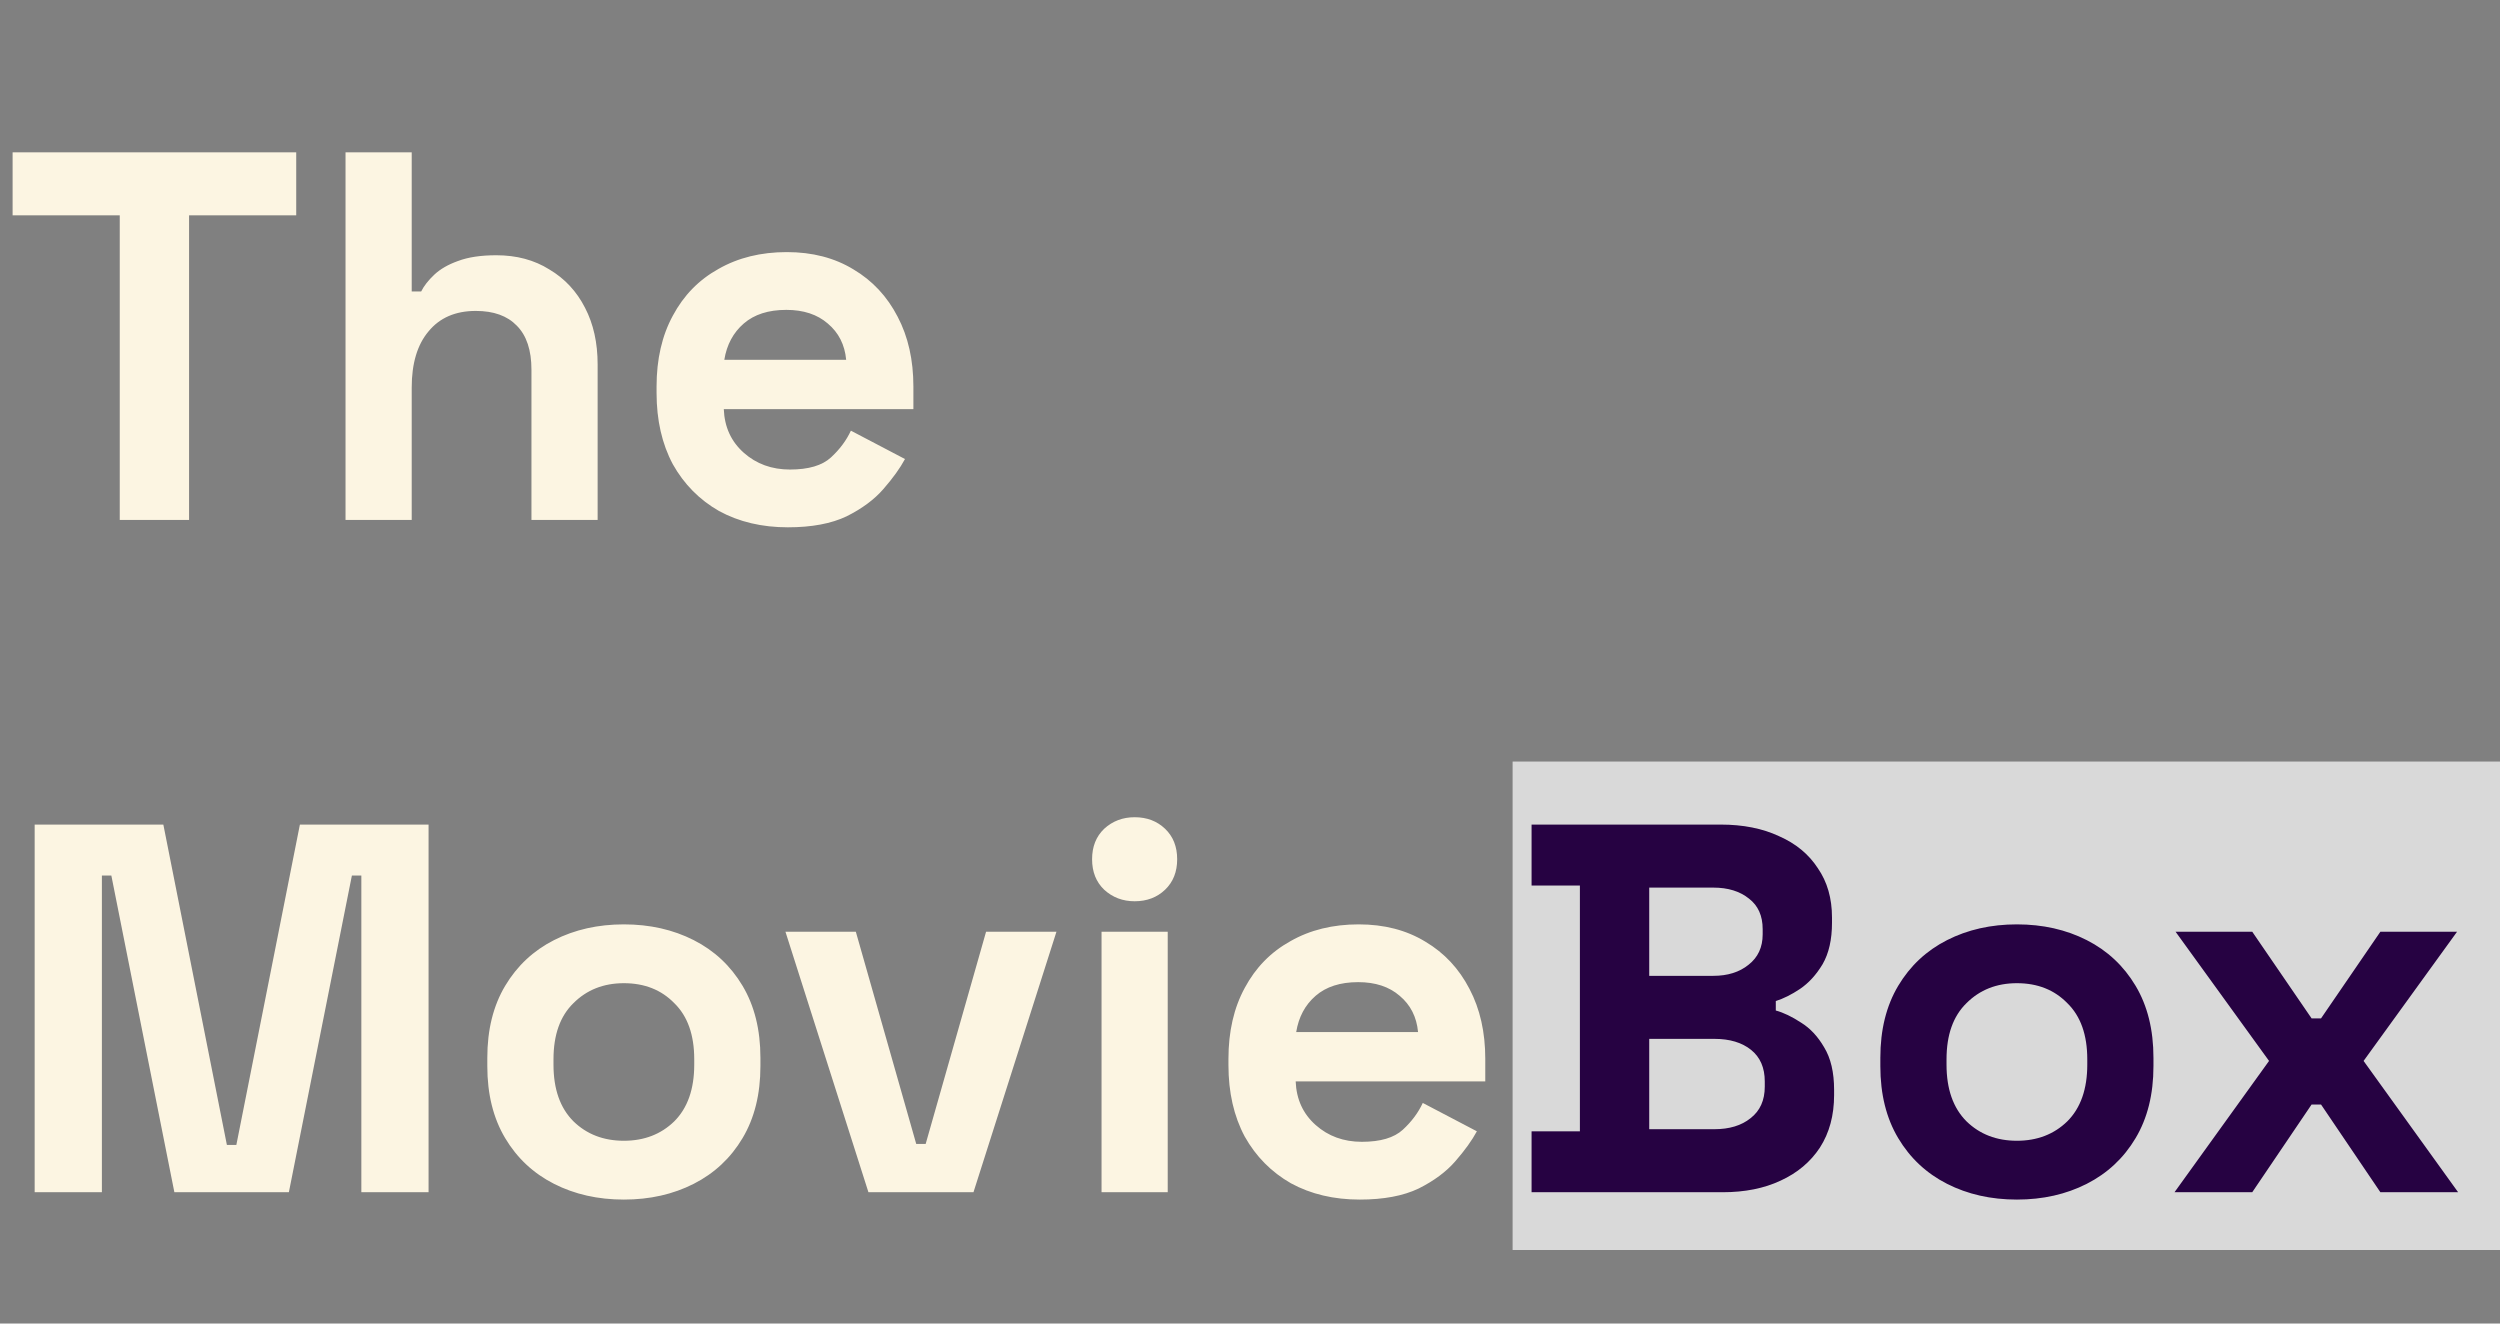 <svg width="476" height="252" viewBox="0 0 476 252" fill="none" xmlns="http://www.w3.org/2000/svg">
<rect x="0" y="0" width="476" height="252" fill="#808080" stroke="none"/>
<rect x="288" y="145" width="188" height="93" fill="#D9D9D9"/>
<path d="M22.8 99V41H2.4V29H56.4V41H36V99H22.8ZM65.789 99V29H78.389V55.5H80.189C80.722 54.433 81.556 53.367 82.689 52.3C83.822 51.233 85.322 50.367 87.189 49.7C89.122 48.967 91.556 48.6 94.489 48.6C98.356 48.6 101.722 49.5 104.589 51.3C107.522 53.033 109.789 55.467 111.389 58.6C112.989 61.667 113.789 65.267 113.789 69.4V99H101.189V70.4C101.189 66.667 100.256 63.867 98.389 62C96.589 60.133 93.989 59.2 90.589 59.2C86.722 59.2 83.722 60.5 81.589 63.1C79.456 65.633 78.389 69.2 78.389 73.8V99H65.789ZM150.01 100.4C145.077 100.4 140.71 99.367 136.91 97.3C133.177 95.167 130.243 92.2 128.11 88.4C126.043 84.533 125.01 80 125.01 74.8V73.6C125.01 68.4 126.043 63.9 128.11 60.1C130.177 56.233 133.077 53.267 136.81 51.2C140.543 49.067 144.877 48 149.81 48C154.677 48 158.91 49.1 162.51 51.3C166.11 53.433 168.91 56.433 170.91 60.3C172.91 64.1 173.91 68.533 173.91 73.6V77.9H137.81C137.943 81.3 139.21 84.067 141.61 86.2C144.01 88.333 146.943 89.4 150.41 89.4C153.943 89.4 156.543 88.633 158.21 87.1C159.877 85.567 161.143 83.867 162.01 82L172.31 87.4C171.377 89.133 170.01 91.033 168.21 93.1C166.477 95.1 164.143 96.833 161.21 98.3C158.277 99.7 154.543 100.4 150.01 100.4ZM137.91 68.5H161.11C160.843 65.633 159.677 63.333 157.61 61.6C155.61 59.867 152.977 59 149.71 59C146.31 59 143.61 59.867 141.61 61.6C139.61 63.333 138.377 65.633 137.91 68.5ZM6.6 227V157H31.1L43.2 218H45L57.1 157H81.6V227H68.8V166.7H67L55 227H33.2L21.2 166.7H19.4V227H6.6ZM118.784 228.4C113.85 228.4 109.417 227.4 105.484 225.4C101.55 223.4 98.45 220.5 96.184 216.7C93.917 212.9 92.784 208.333 92.784 203V201.4C92.784 196.067 93.917 191.5 96.184 187.7C98.45 183.9 101.55 181 105.484 179C109.417 177 113.85 176 118.784 176C123.717 176 128.15 177 132.084 179C136.017 181 139.117 183.9 141.384 187.7C143.65 191.5 144.784 196.067 144.784 201.4V203C144.784 208.333 143.65 212.9 141.384 216.7C139.117 220.5 136.017 223.4 132.084 225.4C128.15 227.4 123.717 228.4 118.784 228.4ZM118.784 217.2C122.65 217.2 125.85 215.967 128.384 213.5C130.917 210.967 132.184 207.367 132.184 202.7V201.7C132.184 197.033 130.917 193.467 128.384 191C125.917 188.467 122.717 187.2 118.784 187.2C114.917 187.2 111.717 188.467 109.184 191C106.65 193.467 105.384 197.033 105.384 201.7V202.7C105.384 207.367 106.65 210.967 109.184 213.5C111.717 215.967 114.917 217.2 118.784 217.2ZM165.349 227L149.549 177.4H162.949L174.449 217.8H176.249L187.749 177.4H201.149L185.349 227H165.349ZM209.734 227V177.4H222.334V227H209.734ZM216.034 171.6C213.768 171.6 211.834 170.867 210.234 169.4C208.701 167.933 207.934 166 207.934 163.6C207.934 161.2 208.701 159.267 210.234 157.8C211.834 156.333 213.768 155.6 216.034 155.6C218.368 155.6 220.301 156.333 221.834 157.8C223.368 159.267 224.134 161.2 224.134 163.6C224.134 166 223.368 167.933 221.834 169.4C220.301 170.867 218.368 171.6 216.034 171.6ZM258.897 228.4C253.964 228.4 249.597 227.367 245.797 225.3C242.064 223.167 239.13 220.2 236.997 216.4C234.93 212.533 233.897 208 233.897 202.8V201.6C233.897 196.4 234.93 191.9 236.997 188.1C239.064 184.233 241.964 181.267 245.697 179.2C249.43 177.067 253.764 176 258.697 176C263.564 176 267.797 177.1 271.397 179.3C274.997 181.433 277.797 184.433 279.797 188.3C281.797 192.1 282.797 196.533 282.797 201.6V205.9H246.697C246.83 209.3 248.097 212.067 250.497 214.2C252.897 216.333 255.83 217.4 259.297 217.4C262.83 217.4 265.43 216.633 267.097 215.1C268.764 213.567 270.03 211.867 270.897 210L281.197 215.4C280.264 217.133 278.897 219.033 277.097 221.1C275.364 223.1 273.03 224.833 270.097 226.3C267.164 227.7 263.43 228.4 258.897 228.4ZM246.797 196.5H269.997C269.73 193.633 268.564 191.333 266.497 189.6C264.497 187.867 261.864 187 258.597 187C255.197 187 252.497 187.867 250.497 189.6C248.497 191.333 247.264 193.633 246.797 196.5Z" fill="#FCF5E2"/>
<path d="M291.612 227V215.4H300.812V168.6H291.612V157H327.612C331.878 157 335.578 157.733 338.712 159.2C341.912 160.6 344.378 162.633 346.112 165.3C347.912 167.9 348.812 171.033 348.812 174.7V175.7C348.812 178.9 348.212 181.533 347.012 183.6C345.812 185.6 344.378 187.167 342.712 188.3C341.112 189.367 339.578 190.133 338.112 190.6V192.4C339.578 192.8 341.178 193.567 342.912 194.7C344.645 195.767 346.112 197.333 347.312 199.4C348.578 201.467 349.212 204.167 349.212 207.5V208.5C349.212 212.367 348.312 215.7 346.512 218.5C344.712 221.233 342.212 223.333 339.012 224.8C335.878 226.267 332.212 227 328.012 227H291.612ZM314.012 215H326.412C329.278 215 331.578 214.3 333.312 212.9C335.112 211.5 336.012 209.5 336.012 206.9V205.9C336.012 203.3 335.145 201.3 333.412 199.9C331.678 198.5 329.345 197.8 326.412 197.8H314.012V215ZM314.012 185.8H326.212C328.945 185.8 331.178 185.1 332.912 183.7C334.712 182.3 335.612 180.367 335.612 177.9V176.9C335.612 174.367 334.745 172.433 333.012 171.1C331.278 169.7 329.012 169 326.212 169H314.012V185.8ZM384.018 228.4C379.085 228.4 374.651 227.4 370.718 225.4C366.785 223.4 363.685 220.5 361.418 216.7C359.151 212.9 358.018 208.333 358.018 203V201.4C358.018 196.067 359.151 191.5 361.418 187.7C363.685 183.9 366.785 181 370.718 179C374.651 177 379.085 176 384.018 176C388.951 176 393.385 177 397.318 179C401.251 181 404.351 183.9 406.618 187.7C408.885 191.5 410.018 196.067 410.018 201.4V203C410.018 208.333 408.885 212.9 406.618 216.7C404.351 220.5 401.251 223.4 397.318 225.4C393.385 227.4 388.951 228.4 384.018 228.4ZM384.018 217.2C387.885 217.2 391.085 215.967 393.618 213.5C396.151 210.967 397.418 207.367 397.418 202.7V201.7C397.418 197.033 396.151 193.467 393.618 191C391.151 188.467 387.951 187.2 384.018 187.2C380.151 187.2 376.951 188.467 374.418 191C371.885 193.467 370.618 197.033 370.618 201.7V202.7C370.618 207.367 371.885 210.967 374.418 213.5C376.951 215.967 380.151 217.2 384.018 217.2ZM414.026 227L432.026 202L414.226 177.4H428.826L440.126 193.9H441.926L453.226 177.4H467.826L450.026 202L468.026 227H453.226L441.926 210.3H440.126L428.826 227H414.026Z" fill="#260242"/>
</svg>
